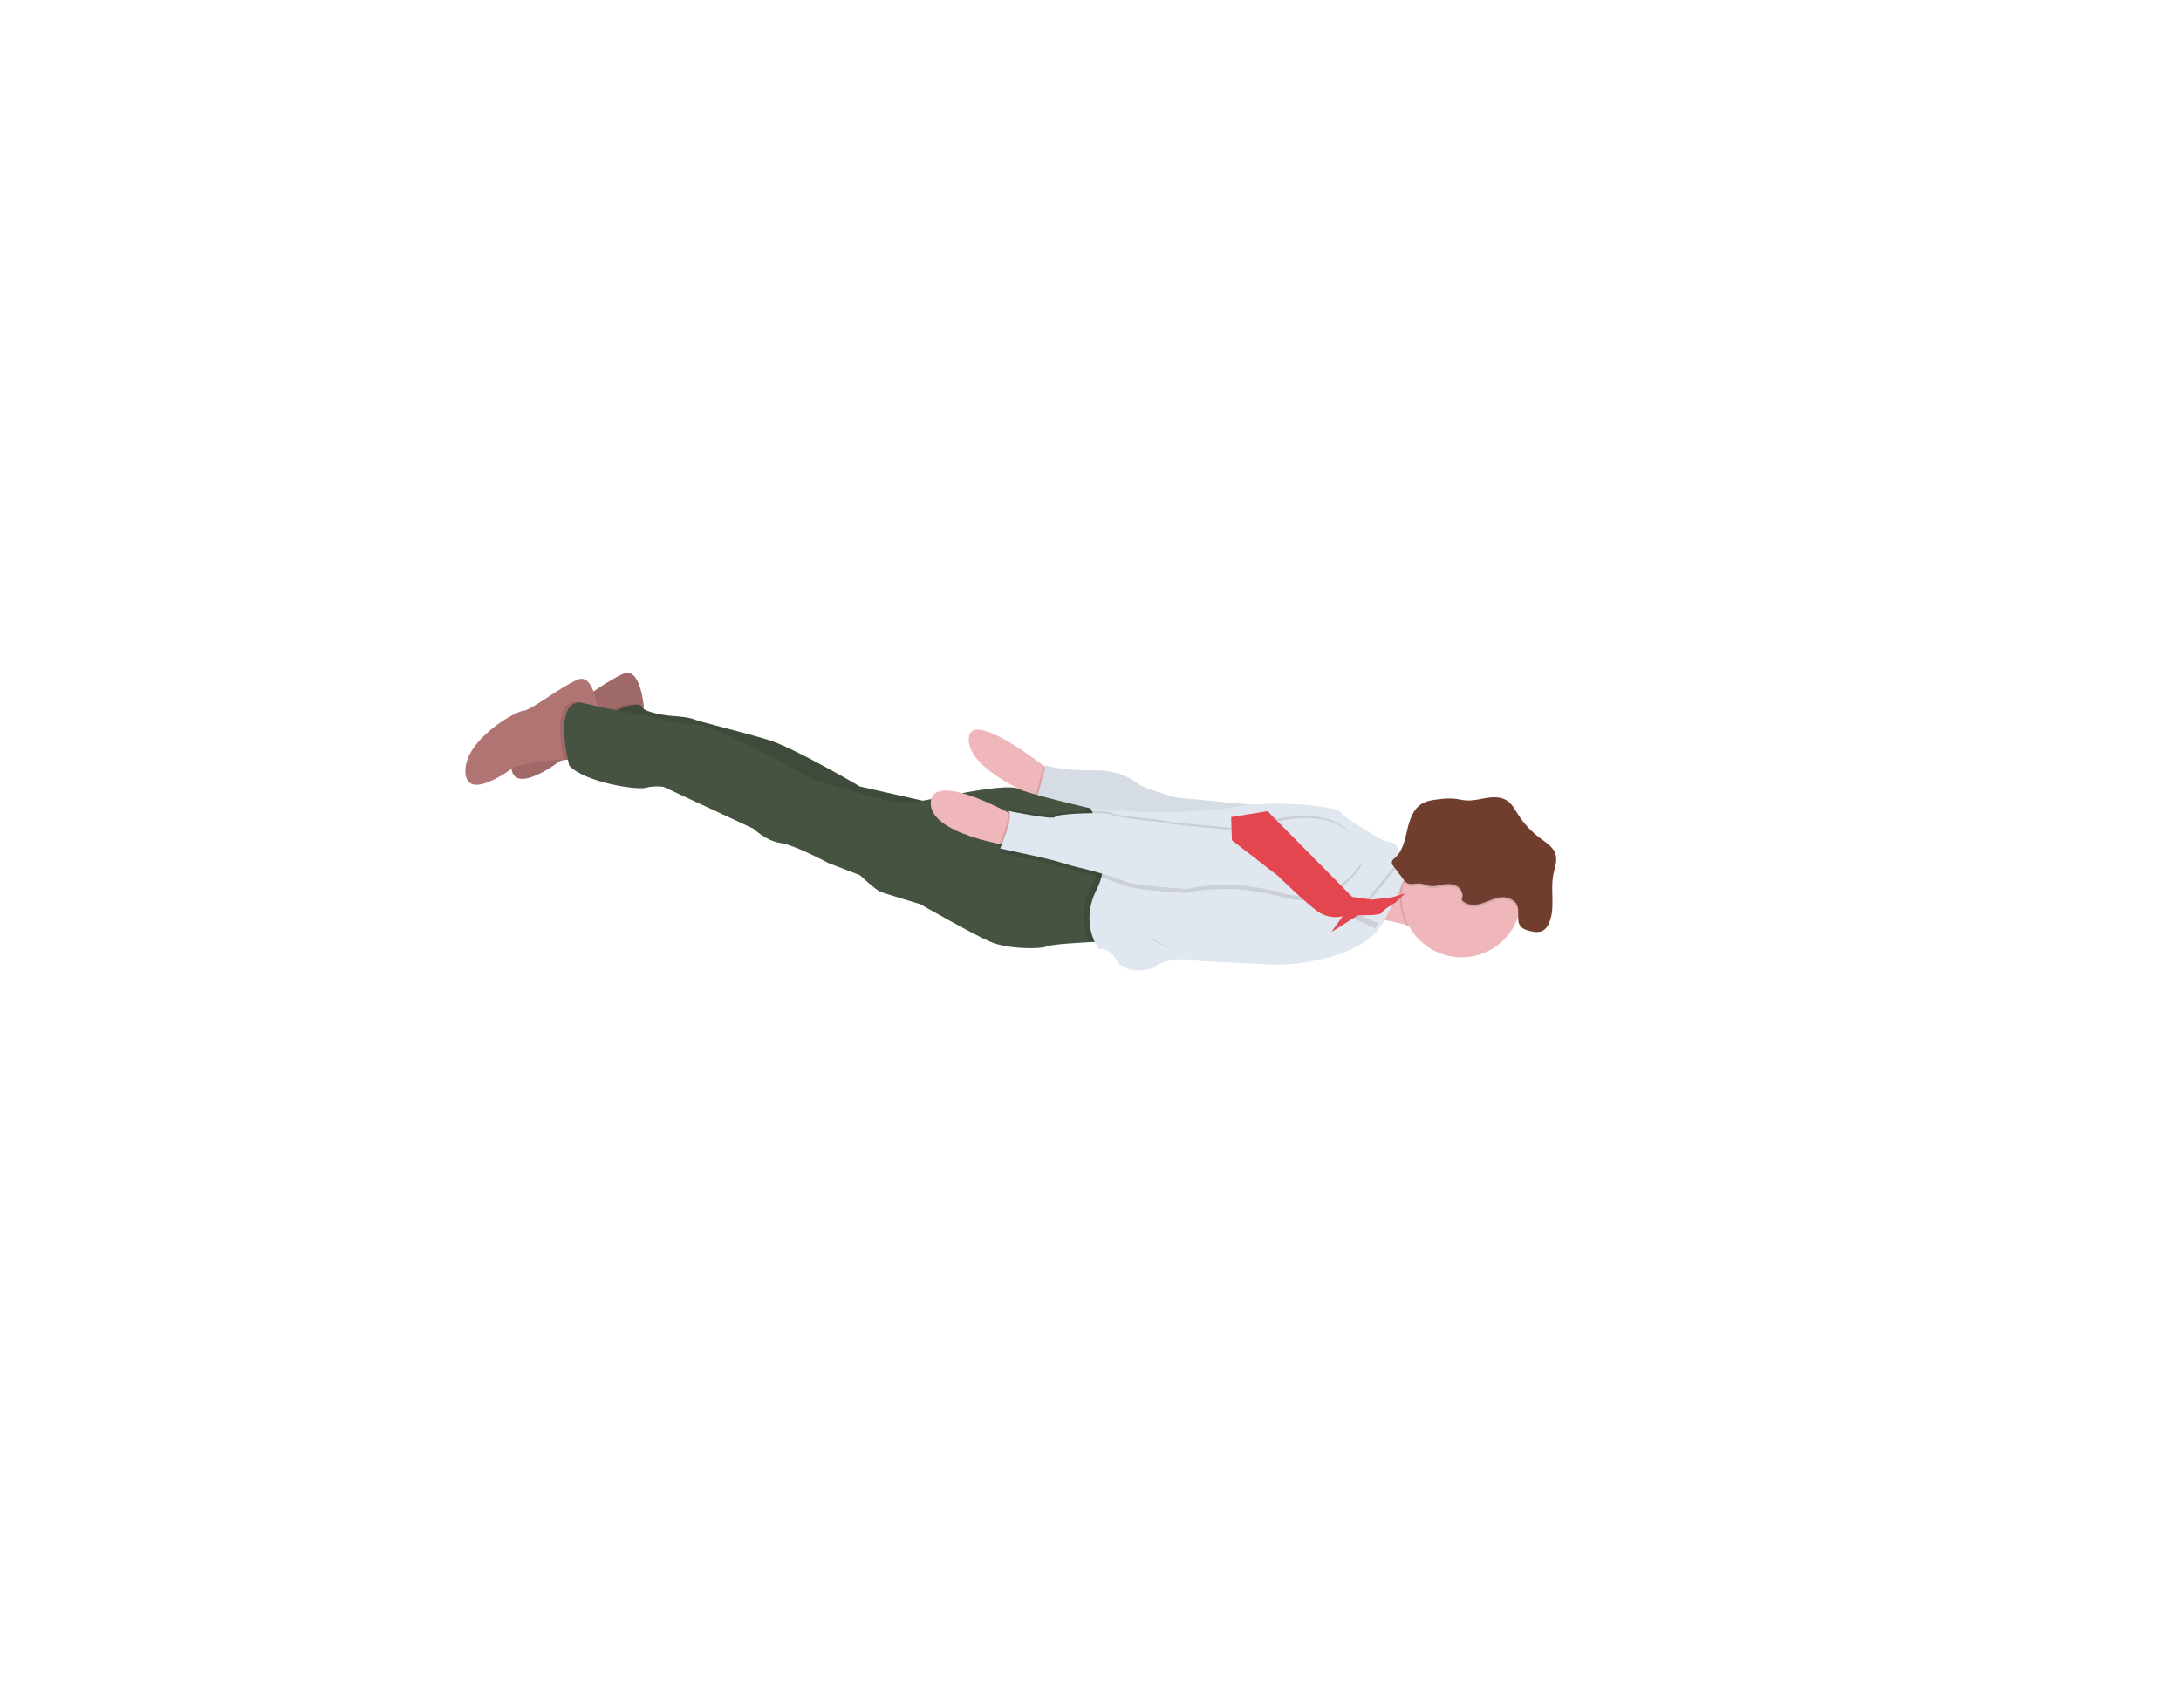 <svg width="1070" height="838" viewBox="0 0 1070 838" fill="none" xmlns="http://www.w3.org/2000/svg">
<g id="undraw_instant_support_elxh 1">
<g id="left-arm">
<path id="Vector" d="M475.26 362.68C475.06 375.26 497.38 386.33 507.98 390.88C511.28 392.29 513.46 393.07 513.46 393.07L515.77 378.59C515.77 378.59 514.32 377.42 511.98 375.65C501.91 368.06 475.48 349.3 475.26 362.68Z" fill="#EFB7B9"/>
<path id="Vector_2" opacity="0.1" d="M507.98 390.88C511.28 392.29 513.46 393.07 513.46 393.07L515.77 378.59C515.77 378.59 514.32 377.42 511.98 375.65L507.98 390.88Z" fill="black"/>
<path id="Vector_3" d="M621.6 395.45C621.6 395.45 577.84 391.52 576.69 391.33C575.54 391.14 561.28 386.33 559.88 385.62C558.48 384.91 551.55 377.55 535.96 377.93C520.37 378.31 513.06 375.46 513.06 375.46L507.91 395.06L611.85 406.85L621.6 395.45Z" fill="#E1E7EF"/>
<path id="Vector_4" opacity="0.05" d="M621.6 395.45C621.6 395.45 577.84 391.52 576.69 391.33C575.54 391.14 561.28 386.33 559.88 385.62C558.48 384.91 551.55 377.55 535.96 377.93C520.37 378.31 513.06 375.46 513.06 375.46L507.91 395.06L611.85 406.85L621.6 395.45Z" fill="black"/>
</g>
<g id="fying-dude">
<path id="Vector_5" d="M670.82 450.89C670.82 450.89 678.9 450.38 690.16 453.98C693.892 455.156 697.521 456.638 701.01 458.41C717.57 466.75 703.82 421.75 703.82 421.75C703.82 421.75 699.21 421.75 693.67 421.28C687.05 420.75 679.11 419.65 676.17 417.35C670.77 413.08 670.82 450.89 670.82 450.89Z" fill="#EFB7B9"/>
<path id="Vector_6" d="M315.86 346.75C315.86 346.75 314.26 327.12 305.96 330.52C297.66 333.92 283.32 345.52 279.21 345.84C275.1 346.16 250.21 360.33 250.8 375.84C251.39 391.35 274.8 373.33 274.8 373.33C274.8 373.33 296.58 367.98 303.62 370.39C310.66 372.8 315.86 346.75 315.86 346.75Z" fill="#B07473"/>
<path id="Vector_7" opacity="0.1" d="M250.8 375.87C251.37 391.38 274.8 373.36 274.8 373.36C274.8 373.36 296.57 368.01 303.62 370.42C305.62 371.12 307.62 369.42 309.22 366.61C312.37 361.29 314.65 352.07 315.48 348.37C315.71 347.37 315.82 346.78 315.82 346.78C315.82 346.78 314.22 327.15 305.92 330.56C297.62 333.97 283.29 345.51 279.18 345.87C275.07 346.23 250.24 360.36 250.8 375.87Z" fill="black"/>
<path id="Vector_8" opacity="0.1" d="M295.71 358.37C296.42 360.19 301.45 363.08 309.26 366.61C312.41 361.29 314.69 352.07 315.52 348.37C314.05 347.74 313.01 347.01 312.84 346.19C312.26 343.45 291.64 347.93 295.71 358.37Z" fill="black"/>
<path id="Vector_9" d="M469.76 396.75L421.91 385.91C421.91 385.91 389.51 366.84 376.91 363.02C364.31 359.2 342.58 353.95 340.7 353.02C338.82 352.09 333.52 351.49 329.51 351.24C325.5 350.99 315.31 349.24 314.73 346.51C314.15 343.78 293.53 348.24 297.6 358.68C301.67 369.12 447.09 414.55 447.09 414.55L469.76 396.75Z" fill="#465340"/>
<path id="Vector_10" opacity="0.1" d="M469.76 396.75L421.91 385.91C421.91 385.91 389.51 366.84 376.91 363.02C364.31 359.2 342.58 353.95 340.7 353.02C338.82 352.09 333.52 351.49 329.51 351.24C325.5 350.99 315.31 349.24 314.73 346.51C314.15 343.78 293.53 348.24 297.6 358.68C301.67 369.12 447.09 414.55 447.09 414.55L469.76 396.75Z" fill="black"/>
<path id="Vector_11" d="M228.32 378.75C228.89 394.27 252.32 376.24 252.32 376.24C252.32 376.24 267.55 372.5 276.65 372.68C278.169 372.658 279.683 372.867 281.14 373.3C288.14 375.71 293.35 349.66 293.35 349.66C293.35 349.66 293.25 348.4 292.96 346.58C292.11 341.18 289.65 330.89 283.44 333.43C275.14 336.84 260.81 348.43 256.7 348.74C252.59 349.05 227.76 363.27 228.32 378.75Z" fill="#B07473"/>
<path id="Vector_12" opacity="0.1" d="M276.68 372.75C278.199 372.728 279.713 372.937 281.17 373.37C288.17 375.78 293.38 349.73 293.38 349.73C293.38 349.73 293.28 348.47 292.99 346.65C287.15 345.4 282.26 344.28 282.26 344.28C271.54 344.75 275.06 365.3 276.68 372.75Z" fill="black"/>
<path id="Vector_13" d="M279.28 375.66C287.07 383.99 312.79 387.75 316.71 386.53C319.602 385.802 322.608 385.645 325.56 386.07L369.7 406.62C369.7 406.62 376 412.68 382.94 413.62C389.88 414.56 406.35 423.42 406.35 423.42L421.93 429.42C421.93 429.42 429.54 436.75 432.42 437.75C435.3 438.75 451.57 443.66 451.57 443.66C451.57 443.66 477.7 458.66 486.09 462.17C494.48 465.68 509.97 465.8 513.59 464.35C516.03 463.35 527.36 462.64 534.4 462.26C537.74 462.09 540.12 462 540.12 462L548.36 399.69C548.36 399.69 541.55 398.18 532.95 396.15C520.46 393.21 504.19 389.15 499.68 387.03C492.05 383.44 451.38 394.03 443.92 394.18C436.46 394.33 398.41 382.18 398.41 382.18C398.41 382.18 350.87 355.36 341.25 355.35C331.63 355.34 319.14 351.15 311.38 350.08C303.62 349.01 284.24 344.57 284.24 344.57C271.15 345.17 279.28 375.66 279.28 375.66Z" fill="#465340"/>
<path id="Vector_14" opacity="0.1" d="M687.1 435.59C686.086 441.89 687.161 448.348 690.16 453.98C693.892 455.156 697.521 456.638 701.01 458.41C717.57 466.75 703.82 421.75 703.82 421.75C703.82 421.75 699.21 421.75 693.67 421.28C690.21 425.358 687.937 430.308 687.1 435.59V435.59Z" fill="black"/>
<path id="Vector_15" d="M688.09 435.75C686.938 442.968 688.523 450.355 692.534 456.466C696.544 462.576 702.692 466.969 709.772 468.783C716.853 470.598 724.355 469.703 730.81 466.275C737.266 462.847 742.208 457.132 744.67 450.25V450.25C744.85 449.75 745.01 449.25 745.17 448.74C745.54 447.514 745.827 446.265 746.03 445C747.203 437.571 745.479 429.975 741.213 423.781C736.948 417.587 730.466 413.267 723.107 411.715C715.748 410.162 708.074 411.494 701.669 415.436C695.264 419.379 690.618 425.63 688.69 432.9C688.438 433.838 688.237 434.79 688.09 435.75V435.75Z" fill="#EFB7B9"/>
<path id="Vector_16" opacity="0.1" d="M535.19 435.69C528.96 447.83 532.06 457.57 534.4 462.22C537.74 462.05 540.12 461.96 540.12 461.96L548.36 399.65C548.36 399.65 541.55 398.14 532.95 396.11L532.06 396.04C532.06 396.04 544 418.53 535.19 435.69Z" fill="black"/>
<path id="Vector_17" d="M538.15 436.16C529.34 453.33 539.15 465.69 539.15 465.69C539.15 465.69 543.74 464.4 547.73 471.11C551.72 477.82 564.05 476.75 566.82 474.11C569.59 471.47 579.29 470.02 582.53 470.88C585.77 471.74 627.7 473.35 627.7 473.35C627.7 473.35 665.64 472.71 677.79 453.78C678.29 453.014 678.744 452.219 679.15 451.4C679.15 451.4 688.74 433.46 689.04 429.46C689.17 427.9 688.54 425.2 687.74 422.46C686.47 418.21 684.74 413.9 684.74 413.9L678.27 412.2C678.27 412.2 659.39 401.43 657.84 398.48C656.29 395.53 624.04 392.42 607.65 395.71C591.26 399 560.28 398.58 560.28 398.58L534.96 396.45C534.96 396.45 546.91 419 538.15 436.16Z" fill="#E1E7EF"/>
<path id="Vector_18" opacity="0.1" d="M575.3 465.75C571.497 464.278 567.818 462.502 564.3 460.44C558.47 456.95 575.3 465.75 575.3 465.75Z" fill="black"/>
<path id="Vector_19" opacity="0.1" d="M663.32 450.35L674.7 455.5C675.2 454.733 675.651 453.935 676.05 453.11C676.05 453.11 685.65 435.18 685.95 431.17C686.08 429.61 685.45 426.91 684.64 424.17L663.32 450.35Z" fill="black"/>
<path id="Vector_20" d="M666.45 448.68L677.83 453.82C678.33 453.054 678.784 452.259 679.19 451.44C679.19 451.44 688.78 433.5 689.08 429.5C689.21 427.94 688.58 425.24 687.78 422.5L666.45 448.68Z" fill="#E1E7EF"/>
<path id="Vector_21" d="M688.69 432.89C689.161 433.506 689.762 434.011 690.45 434.37C692.22 435.18 694.28 434.37 696.22 434.46C698.16 434.55 700.12 435.61 702.13 435.77C703.547 435.791 704.961 435.616 706.33 435.25C708.98 434.7 711.86 434.39 714.33 435.59C716.8 436.79 718.33 440.03 716.89 442.32C718.46 444.53 721.51 445.24 724.2 444.87C730.5 443.98 735.78 438.56 742.2 442.76C744.99 444.61 744.81 447.47 744.75 450.24C744.93 449.74 745.09 449.24 745.25 448.73C745.62 447.504 745.907 446.254 746.11 444.99C747.283 437.561 745.559 429.965 741.293 423.771C737.028 417.577 730.546 413.257 723.187 411.705C715.828 410.152 708.154 411.484 701.749 415.426C695.344 419.369 690.698 425.62 688.77 432.89H688.69Z" fill="url(#paint0_linear)"/>
<g id="Group" opacity="0.1">
<path id="Vector_22" opacity="0.1" d="M691.91 404.34C691.03 408.15 690.15 412.22 688.05 415.41C689.023 412.809 689.785 410.133 690.33 407.41C690.947 404.13 692.125 400.981 693.81 398.1C693.005 400.124 692.37 402.211 691.91 404.34V404.34Z" fill="black"/>
<path id="Vector_23" opacity="0.1" d="M684.19 421.08L684.5 420.79C684.691 421.239 684.944 421.66 685.25 422.04L689.81 428.1C690.405 429.035 691.218 429.81 692.18 430.36C693.94 431.18 696.01 430.36 697.95 430.44C699.89 430.52 701.84 431.61 703.86 431.76C705.277 431.786 706.692 431.611 708.06 431.24C710.71 430.69 713.59 430.38 716.06 431.58C718.53 432.78 720.06 436.02 718.62 438.31C720.2 440.52 723.24 441.24 725.93 440.86C732.23 439.98 737.51 434.55 743.93 438.75C749.18 442.21 743.87 449.35 748.82 452.48C750.168 453.249 751.652 453.751 753.19 453.96C754.93 454.29 756.81 454.52 758.39 453.73C759.193 453.305 759.879 452.691 760.39 451.94C760.191 452.483 759.961 453.014 759.7 453.53C759.109 454.887 758.095 456.016 756.81 456.75C755.147 457.386 753.323 457.467 751.61 456.98C750.069 456.77 748.582 456.268 747.23 455.5C742.29 452.37 747.6 445.23 742.34 441.77C735.97 437.57 730.69 443 724.34 443.88C721.66 444.26 718.61 443.54 717.03 441.33C718.47 439.04 716.9 435.8 714.47 434.6C712.04 433.4 709.17 433.71 706.52 434.26C705.152 434.631 703.737 434.806 702.32 434.78C700.32 434.63 698.43 433.55 696.41 433.46C694.39 433.37 692.41 434.2 690.64 433.38C689.676 432.833 688.862 432.057 688.27 431.12L683.71 425.06C683.416 424.764 683.187 424.411 683.037 424.022C682.887 423.633 682.82 423.216 682.84 422.8C683.093 422.097 683.567 421.493 684.19 421.08V421.08Z" fill="black"/>
</g>
</g>
<g id="right-arm">
<path id="Vector_24" opacity="0.1" d="M667.91 424.61C667.91 424.61 655.45 447.77 628.81 440.15C602.17 432.53 582.22 438.15 582.22 438.15C582.22 438.15 557.3 436.72 552.71 434.81C545.826 432.209 538.793 430.019 531.65 428.25C527.72 427.45 522.24 425.87 517.9 424.52C513.56 423.17 490.37 418.29 490.37 418.29C490.37 418.29 497.7 401.91 494.15 399.82C494.15 399.82 517.04 404.48 517.3 402.82C517.56 401.16 543.21 400.15 545.3 401.82C547.39 403.49 570.3 405.14 572.3 405.89C574.3 406.64 609.7 409.75 609.7 409.75C609.7 409.75 662.81 388.16 667.91 424.61Z" fill="black"/>
<path id="Vector_25" d="M499.91 401.52C499.91 401.52 458.2 377.35 456.67 393.31C455.14 409.27 495.91 415.09 495.91 415.09L499.91 401.52Z" fill="#EFB7B9"/>
<path id="Vector_26" opacity="0.1" d="M667.41 421.49C667.41 421.49 654.91 444.65 628.31 437.03C601.71 429.41 581.71 435.03 581.71 435.03C581.71 435.03 556.79 433.6 552.21 431.69C545.323 429.088 538.287 426.897 531.14 425.13C527.22 424.33 521.73 422.75 517.39 421.4C513.05 420.05 489.86 415.17 489.86 415.17C489.86 415.17 497.2 398.79 493.65 396.7C493.65 396.7 516.53 401.36 516.8 399.7C517.07 398.04 542.71 397.03 544.8 398.7C546.89 400.37 569.8 402.02 571.8 402.77C573.8 403.52 609.17 406.62 609.17 406.62C609.17 406.62 662.3 385.04 667.41 421.49Z" fill="black"/>
<path id="Vector_27" d="M668.24 422.63C668.24 422.63 655.77 445.79 629.14 438.17C602.51 430.55 582.54 436.17 582.54 436.17C582.54 436.17 557.62 434.74 553.04 432.83C546.153 430.225 539.117 428.031 531.97 426.26C528.05 425.47 522.56 423.88 518.22 422.53C513.88 421.18 490.69 416.31 490.69 416.31C490.69 416.31 498.03 399.92 494.48 397.84C494.48 397.84 517.36 402.5 517.63 400.84C517.9 399.18 543.54 398.17 545.63 399.84C547.72 401.51 570.58 403.16 572.63 403.92C574.68 404.68 610.02 407.75 610.02 407.75C610.02 407.75 663.13 386.18 668.24 422.63Z" fill="#E1E7EF"/>
</g>
<g id="tie">
<path id="Vector_28" d="M689.33 438.36L684.17 443.15C684.17 443.15 678.64 446.15 678.04 447.75C677.44 449.35 666.19 449.06 666.19 449.06L653.19 457.26L658.71 449.56C656.521 450.09 654.24 450.121 652.037 449.652C649.834 449.183 647.764 448.226 645.98 446.85C639.64 442.13 627.08 429.85 627.08 429.85L604.38 412.26L604 400.89L621.84 398L663.41 440.06L672.82 441.39L682.82 440.28L689.33 438.36Z" fill="#E44650"/>
</g>
<g id="hair">
<path id="Vector_29" d="M747.16 455.5C748.512 456.268 749.999 456.77 751.54 456.98C753.253 457.467 755.077 457.387 756.74 456.75C758.025 456.016 759.039 454.887 759.63 453.53C763.33 446.19 760.47 437.27 762.04 429.2C762.7 425.8 764.15 422.3 763.12 419C762.09 415.7 758.64 413.49 755.73 411.35C751.367 408.137 747.637 404.143 744.73 399.57C743.18 397.13 741.79 394.44 739.39 392.85C736.57 390.97 732.91 390.97 729.56 391.48C726.21 391.99 722.89 392.94 719.5 392.74C717.4 392.62 715.34 392.05 713.24 391.85C710.792 391.702 708.336 391.809 705.91 392.17C703.03 392.49 700.05 392.85 697.57 394.35C693.2 396.99 691.5 402.35 690.36 407.35C689.22 412.35 688.07 417.73 684.21 421.06C683.576 421.469 683.091 422.072 682.83 422.78C682.81 423.196 682.877 423.613 683.027 424.002C683.177 424.391 683.406 424.744 683.7 425.04L688.26 431.1C688.852 432.037 689.666 432.813 690.63 433.36C692.39 434.18 694.46 433.36 696.4 433.44C698.34 433.52 700.29 434.61 702.31 434.76C703.727 434.786 705.142 434.611 706.51 434.24C709.16 433.69 712.04 433.38 714.46 434.58C716.88 435.78 718.46 439.02 717.02 441.31C718.6 443.52 721.65 444.24 724.33 443.86C730.64 442.98 735.92 437.55 742.33 441.75C747.53 445.23 742.22 452.37 747.16 455.5Z" fill="#703D2E"/>
</g>
</g>
<defs>
<linearGradient id="paint0_linear" x1="-21546" y1="17345.7" x2="-24927.2" y2="17345.7" gradientUnits="userSpaceOnUse">
<stop stop-color="#808080" stop-opacity="0.25"/>
<stop offset="0.54" stop-color="#808080" stop-opacity="0.12"/>
<stop offset="1" stop-color="#808080" stop-opacity="0.1"/>
</linearGradient>
</defs>
</svg>
